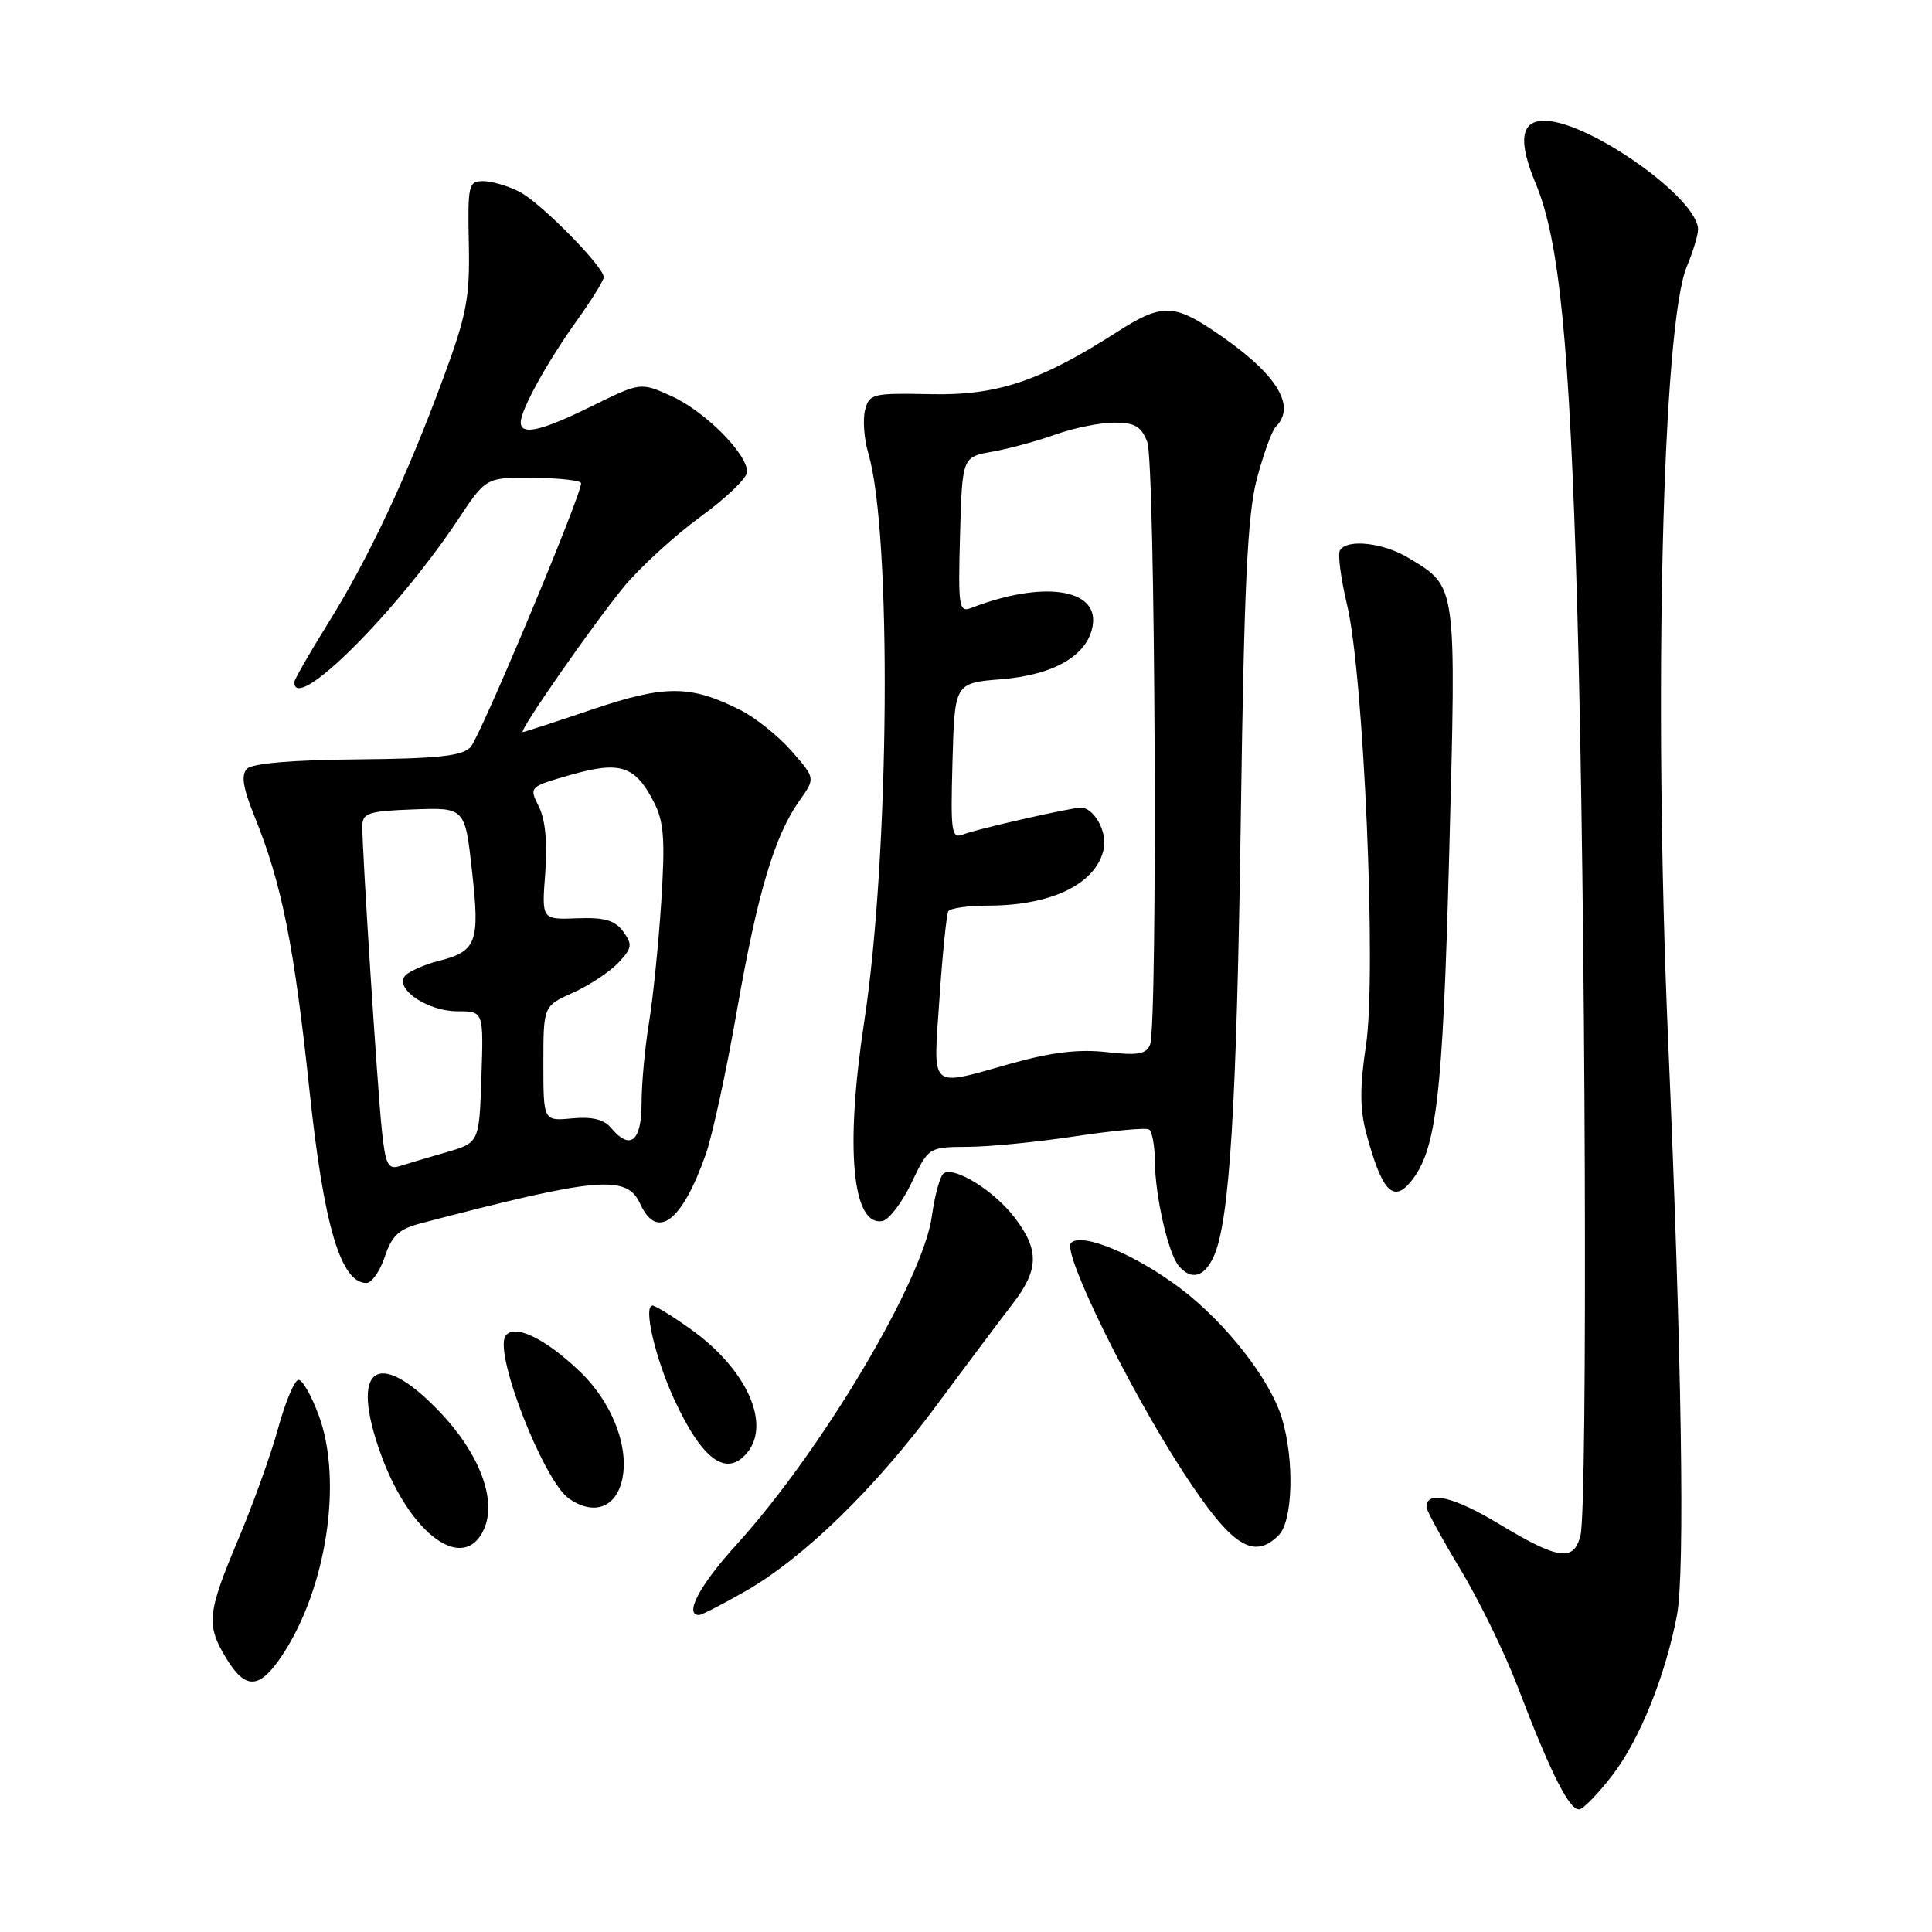<?xml version="1.0" encoding="UTF-8" standalone="no"?>
<!DOCTYPE svg PUBLIC "-//W3C//DTD SVG 1.1//EN" "http://www.w3.org/Graphics/SVG/1.1/DTD/svg11.dtd" >
<svg xmlns="http://www.w3.org/2000/svg" xmlns:xlink="http://www.w3.org/1999/xlink" version="1.1" viewBox="0 0 256 256">
 <g >
 <path fill="currentColor"
d=" M 213.67 235.20 C 217.28 230.48 220.68 222.04 222.21 214.00 C 223.28 208.33 222.85 180.01 221.02 137.50 C 219.08 92.26 220.28 43.05 223.51 35.32 C 224.33 33.36 225.00 31.15 225.00 30.41 C 225.00 26.26 210.48 16.00 204.61 16.00 C 201.50 16.00 201.13 18.69 203.49 24.32 C 206.63 31.85 207.98 45.54 208.98 80.10 C 210.11 119.20 210.40 199.57 209.42 203.45 C 208.54 206.97 206.51 206.69 198.61 201.92 C 192.58 198.28 188.97 197.45 189.02 199.72 C 189.03 200.15 191.06 203.87 193.53 207.98 C 196.01 212.10 199.41 219.07 201.09 223.48 C 205.55 235.18 208.07 240.14 209.36 239.72 C 209.99 239.51 211.92 237.48 213.67 235.20 Z  M 37.45 219.25 C 43.26 210.44 45.42 196.29 42.27 187.64 C 41.30 184.97 40.07 182.81 39.55 182.84 C 39.03 182.87 37.82 185.73 36.87 189.20 C 35.92 192.66 33.54 199.31 31.57 203.97 C 27.45 213.75 27.29 215.32 29.99 219.75 C 32.57 223.98 34.41 223.85 37.45 219.25 Z  M 98.74 210.86 C 106.51 206.42 115.96 197.22 124.20 186.08 C 128.10 180.81 132.58 174.84 134.15 172.81 C 137.67 168.25 137.74 165.65 134.45 161.34 C 131.76 157.81 126.54 154.55 125.06 155.46 C 124.58 155.76 123.87 158.31 123.48 161.13 C 122.31 169.67 108.88 192.24 97.60 204.66 C 92.72 210.02 90.60 214.00 92.63 214.00 C 92.97 214.00 95.72 212.59 98.74 210.86 Z  M 64.11 202.67 C 65.89 198.75 63.53 192.54 58.13 186.94 C 49.94 178.44 46.29 181.20 50.48 192.73 C 54.32 203.33 61.44 208.52 64.11 202.67 Z  M 169.43 203.43 C 171.31 201.55 171.54 193.52 169.87 187.96 C 168.33 182.83 162.49 175.34 156.48 170.77 C 150.50 166.24 143.35 163.25 141.91 164.69 C 140.70 165.90 149.59 184.05 156.85 195.17 C 163.18 204.86 166.08 206.77 169.43 203.43 Z  M 82.23 196.82 C 83.67 192.47 81.36 186.04 76.78 181.68 C 72.14 177.26 68.03 175.33 66.96 177.06 C 65.48 179.46 72.04 196.21 75.39 198.57 C 78.37 200.67 81.19 199.95 82.23 196.82 Z  M 99.00 192.50 C 102.19 188.66 98.92 181.44 91.63 176.20 C 89.18 174.44 86.85 173.00 86.46 173.00 C 85.21 173.00 86.79 179.86 89.28 185.30 C 93.00 193.42 96.24 195.82 99.00 192.50 Z  M 50.99 166.52 C 51.92 163.72 52.86 162.85 55.82 162.08 C 79.21 155.96 83.05 155.62 84.82 159.50 C 87.05 164.40 90.35 161.93 93.51 152.98 C 94.38 150.52 96.24 141.97 97.63 134.00 C 100.37 118.33 102.63 110.73 105.94 106.08 C 108.05 103.12 108.05 103.12 104.87 99.50 C 103.12 97.51 100.07 95.07 98.09 94.08 C 91.48 90.75 88.15 90.74 78.52 93.99 C 73.63 95.65 69.47 97.00 69.28 97.00 C 68.64 97.00 78.71 82.54 82.69 77.73 C 84.87 75.11 89.42 70.95 92.82 68.47 C 96.22 66.00 99.00 63.32 99.00 62.52 C 99.00 60.11 93.37 54.47 88.98 52.49 C 84.87 50.64 84.87 50.64 78.41 53.82 C 71.72 57.12 69.00 57.74 69.00 55.96 C 69.00 54.32 72.51 47.96 76.42 42.50 C 78.39 39.75 80.00 37.16 80.00 36.73 C 80.00 35.33 71.67 26.88 68.85 25.42 C 67.34 24.64 65.17 24.00 64.03 24.00 C 62.08 24.00 61.96 24.51 62.12 32.25 C 62.27 39.47 61.84 41.70 58.73 50.12 C 53.92 63.16 48.80 74.06 43.45 82.62 C 41.00 86.56 39.00 90.05 39.00 90.39 C 39.00 94.60 52.44 81.25 60.67 68.88 C 64.40 63.25 64.40 63.25 70.70 63.31 C 74.17 63.35 77.00 63.67 77.00 64.03 C 77.00 65.70 63.61 97.67 62.35 99.00 C 61.24 100.18 58.02 100.52 47.40 100.62 C 38.87 100.69 33.45 101.15 32.75 101.85 C 31.91 102.69 32.18 104.35 33.75 108.24 C 37.34 117.11 38.96 125.20 41.01 144.50 C 42.90 162.39 45.15 170.00 48.54 170.00 C 49.26 170.00 50.36 168.43 50.99 166.52 Z  M 160.82 166.50 C 162.94 161.85 163.87 146.65 164.42 108.00 C 164.85 77.57 165.29 68.24 166.53 63.50 C 167.40 60.20 168.53 57.07 169.05 56.55 C 171.91 53.68 168.98 49.25 160.52 43.64 C 155.45 40.28 153.73 40.32 148.09 43.94 C 137.85 50.51 132.15 52.42 123.35 52.23 C 115.61 52.07 115.17 52.17 114.62 54.36 C 114.31 55.63 114.50 58.21 115.06 60.08 C 118.19 70.66 117.88 113.32 114.51 135.41 C 111.96 152.13 112.92 162.53 116.93 161.79 C 117.79 161.63 119.52 159.36 120.77 156.75 C 123.04 152.00 123.04 152.00 128.27 151.96 C 131.15 151.95 137.55 151.31 142.50 150.56 C 147.45 149.81 151.84 149.40 152.25 149.66 C 152.66 149.91 153.01 151.78 153.02 153.81 C 153.06 158.46 154.77 166.02 156.17 167.71 C 157.83 169.70 159.57 169.25 160.82 166.50 Z  M 186.88 156.64 C 190.36 152.45 191.17 145.54 192.03 113.00 C 192.97 77.08 193.07 77.84 186.70 73.96 C 183.34 71.91 178.51 71.36 177.55 72.92 C 177.24 73.42 177.67 76.68 178.50 80.17 C 180.71 89.41 182.42 129.16 181.00 138.51 C 180.17 144.00 180.18 146.95 181.04 150.18 C 183.08 157.77 184.58 159.42 186.88 156.64 Z  M 50.60 149.79 C 50.01 144.20 47.99 112.83 48.01 109.47 C 48.02 107.73 48.80 107.47 54.82 107.25 C 61.62 107.00 61.62 107.00 62.56 115.56 C 63.60 124.93 63.16 126.07 58.00 127.36 C 56.62 127.70 54.83 128.45 54.00 129.01 C 51.72 130.57 56.29 134.00 60.65 134.00 C 64.08 134.00 64.08 134.00 63.79 142.71 C 63.50 151.42 63.50 151.42 59.11 152.69 C 56.70 153.38 53.92 154.21 52.94 154.52 C 51.42 155.00 51.07 154.29 50.60 149.79 Z  M 80.93 149.41 C 80.03 148.33 78.41 147.94 75.81 148.19 C 72.00 148.55 72.00 148.55 72.00 140.93 C 72.00 133.30 72.00 133.30 75.95 131.52 C 78.11 130.55 80.81 128.76 81.94 127.56 C 83.76 125.63 83.83 125.15 82.58 123.44 C 81.48 121.94 80.09 121.54 76.47 121.68 C 71.77 121.86 71.77 121.86 72.25 115.68 C 72.55 111.67 72.26 108.58 71.40 106.88 C 70.09 104.27 70.10 104.25 75.67 102.66 C 82.18 100.81 84.15 101.46 86.62 106.24 C 87.98 108.86 88.15 111.19 87.62 119.50 C 87.26 125.04 86.53 132.26 85.99 135.54 C 85.45 138.82 85.01 143.64 85.01 146.25 C 85.00 151.30 83.47 152.48 80.93 149.41 Z  M 124.49 132.25 C 124.89 126.34 125.42 121.16 125.66 120.75 C 125.91 120.34 128.27 120.00 130.91 120.00 C 139.43 120.00 145.38 117.05 146.27 112.38 C 146.70 110.11 144.90 106.97 143.18 107.02 C 141.76 107.05 129.42 109.86 127.71 110.54 C 126.06 111.19 125.95 110.49 126.21 100.87 C 126.50 90.50 126.50 90.50 132.68 90.00 C 139.86 89.42 144.33 86.71 144.82 82.65 C 145.38 77.93 137.99 76.96 128.71 80.55 C 127.06 81.19 126.95 80.48 127.21 70.90 C 127.50 60.55 127.50 60.55 131.50 59.85 C 133.70 59.46 137.47 58.43 139.88 57.57 C 142.28 56.71 145.78 56.00 147.65 56.00 C 150.38 56.00 151.24 56.51 152.02 58.57 C 153.08 61.34 153.42 135.73 152.39 138.41 C 151.91 139.68 150.78 139.88 146.64 139.41 C 142.98 138.99 139.34 139.42 134.02 140.91 C 122.94 144.01 123.65 144.65 124.49 132.25 Z "/>
</g>
</svg>